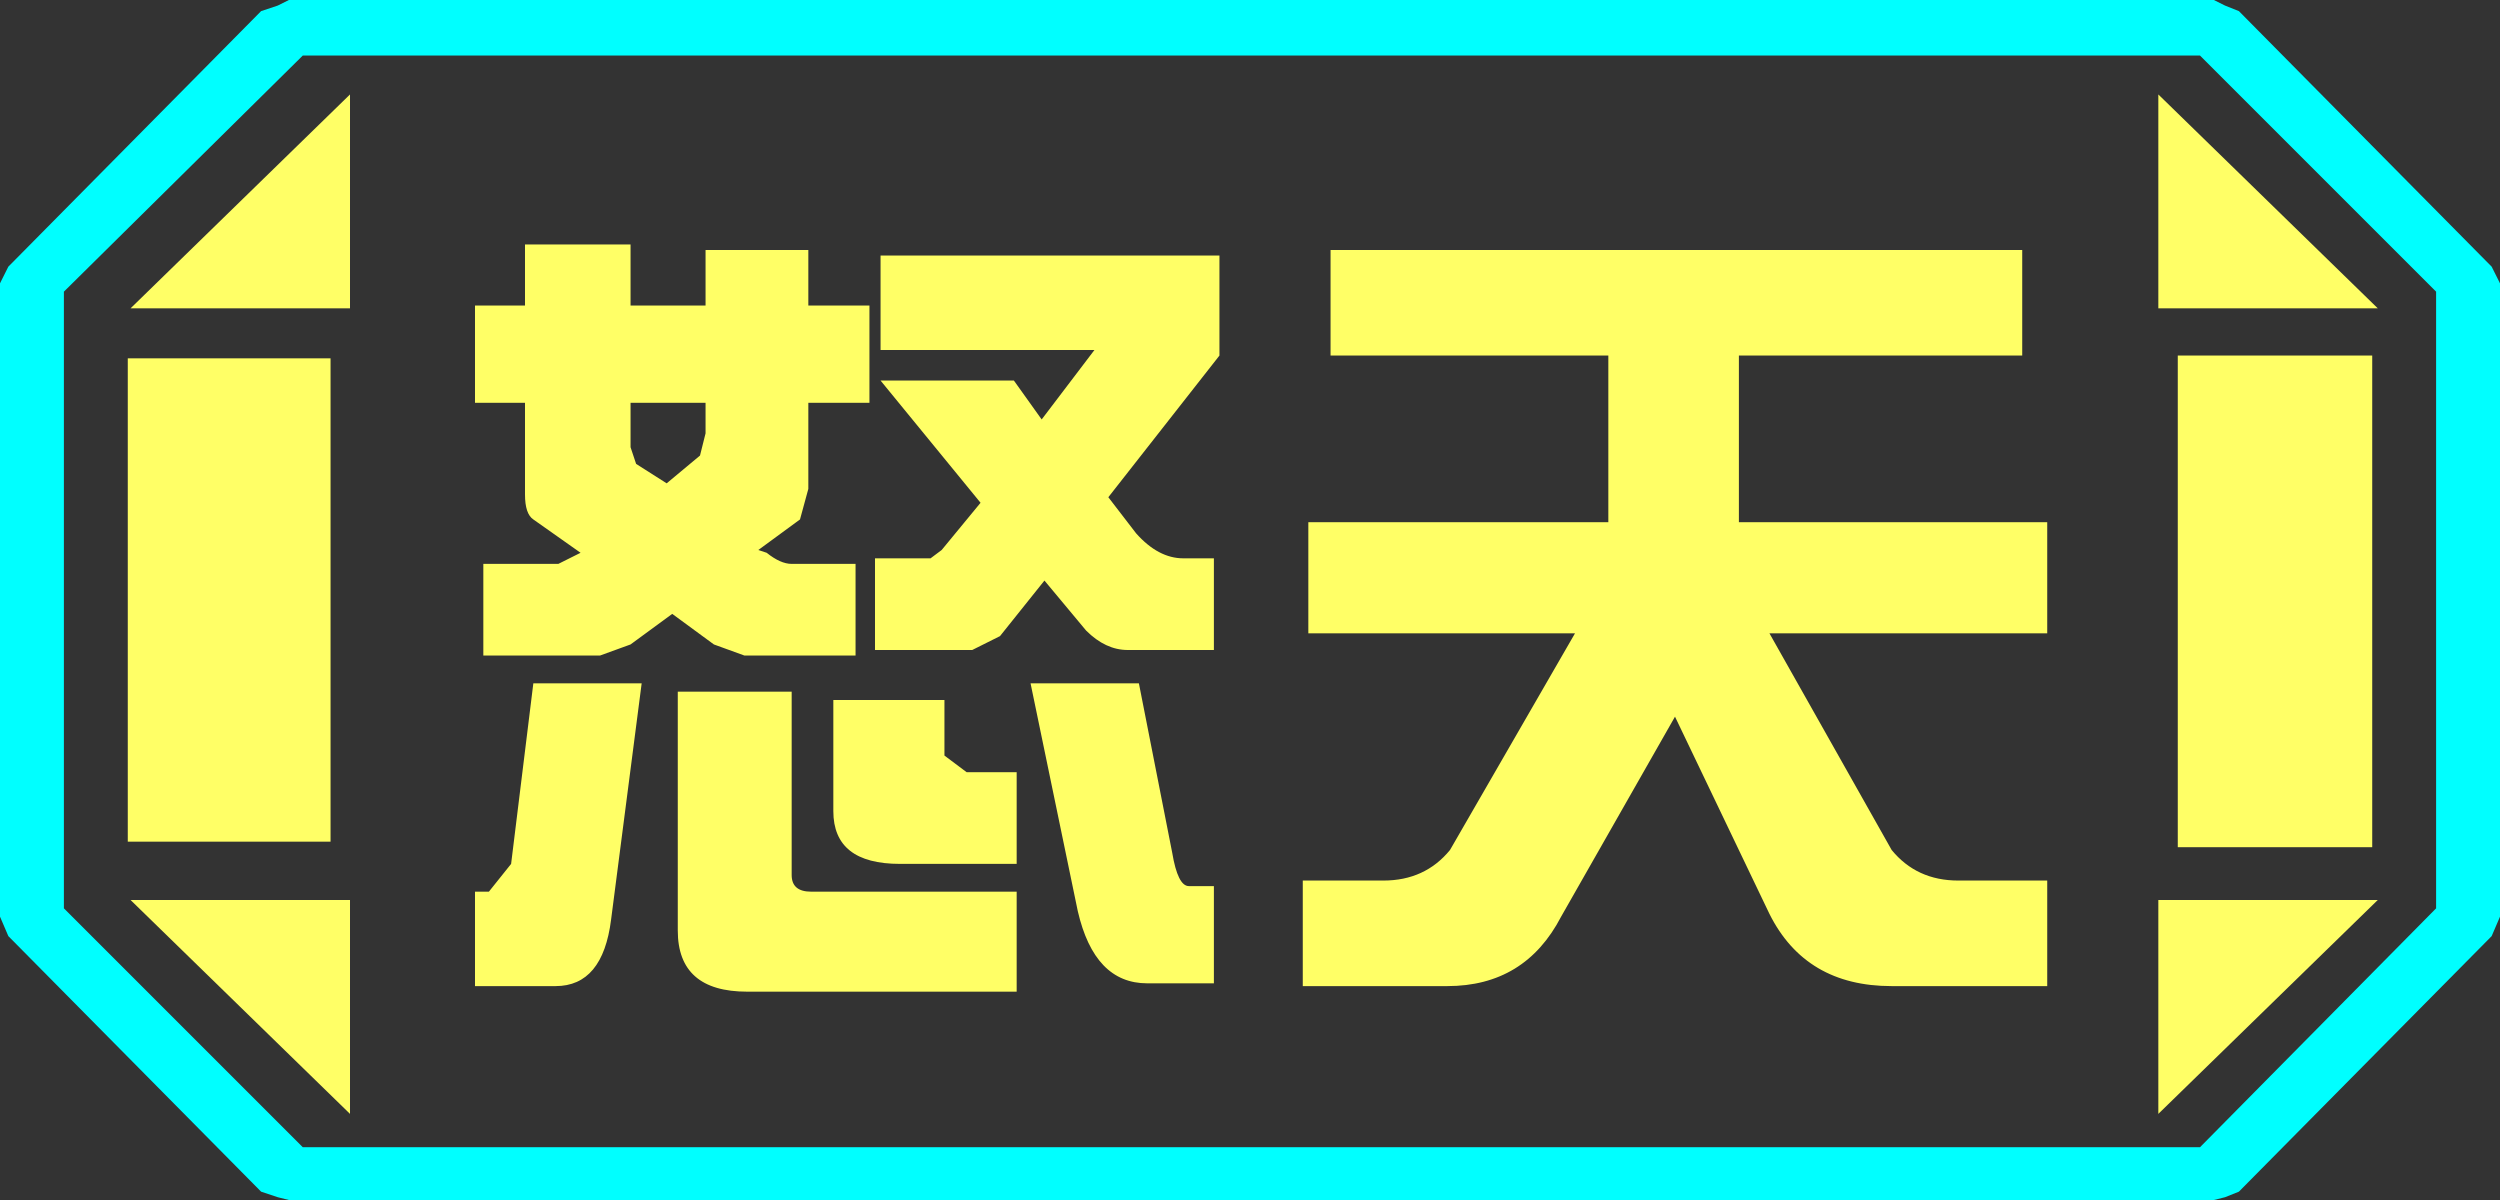 <?xml version="1.0" encoding="UTF-8" standalone="no"?>
<svg xmlns:ffdec="https://www.free-decompiler.com/flash" xmlns:xlink="http://www.w3.org/1999/xlink" ffdec:objectType="frame" height="21.6px" width="45.0px" xmlns="http://www.w3.org/2000/svg">
  <rect width="100%" height="100%" fill="#333333" stroke="none"/>
  <g transform="matrix(1.0, 0.0, 0.0, 1.0, 0.0, 0.0)">
    <use ffdec:characterId="1" height="21.6" transform="matrix(1.0, 0.0, 0.0, 1.0, 0.0, 0.0)" width="45.0" xlink:href="#shape0"/>
  </g>
  <defs>
    <g id="shape0" transform="matrix(1.0, 0.0, 0.0, 1.0, 0.0, 0.0)">
      <path d="M38.85 20.05 L38.85 16.2 42.8 16.2 38.85 20.05 M42.7 6.4 L42.7 15.25 39.2 15.25 39.2 6.4 42.7 6.4 M38.85 1.7 L42.8 5.55 38.85 5.55 38.85 1.7 M6.3 1.7 L6.3 5.55 2.35 5.55 6.3 1.7 M5.95 6.45 L5.95 15.15 2.3 15.15 2.3 6.45 5.95 6.45 M2.35 16.2 L6.3 16.2 6.3 20.05 2.35 16.2" fill="#ffff66" fill-rule="evenodd" stroke="none"/>
      <path d="M43.85 16.35 L39.6 20.65 5.45 20.65 1.15 16.35 1.15 5.25 5.45 1.0 39.6 1.0 43.85 5.25 43.85 16.35 M42.7 6.4 L39.2 6.4 39.2 15.25 42.7 15.25 42.7 6.4 M38.85 20.05 L42.8 16.2 38.85 16.2 38.85 20.05 M38.85 1.7 L38.85 5.55 42.8 5.55 38.85 1.7 M6.3 1.7 L2.35 5.55 6.3 5.55 6.3 1.7 M2.35 16.2 L6.3 20.05 6.3 16.2 2.35 16.2 M5.95 6.45 L2.3 6.45 2.3 15.15 5.95 15.15 5.95 6.45" fill="#ffff66" fill-opacity="0.0" fill-rule="evenodd" stroke="none"/>
      <path d="M44.85 4.8 L45.0 5.1 45.0 16.5 44.85 16.85 40.3 21.45 40.05 21.55 39.85 21.6 5.2 21.6 5.0 21.55 4.7 21.45 0.15 16.85 0.0 16.5 0.0 5.1 0.15 4.8 4.7 0.2 5.0 0.1 5.2 0.0 39.85 0.0 40.05 0.1 40.3 0.2 44.85 4.8 M43.85 16.35 L43.85 5.25 39.6 1.0 5.45 1.0 1.15 5.25 1.15 16.35 5.45 20.65 39.6 20.65 43.85 16.35" fill="#00ffff" fill-rule="evenodd" stroke="none"/>
      <path d="M31.85 11.4 L34.05 15.3 Q34.5 15.85 35.25 15.85 L36.85 15.85 36.85 17.75 34.05 17.75 Q32.5 17.75 31.85 16.45 L30.15 12.9 28.1 16.5 Q27.45 17.75 26.05 17.75 L23.45 17.75 23.45 15.85 24.9 15.85 Q25.65 15.85 26.1 15.3 L28.35 11.4 23.55 11.4 23.55 9.4 28.95 9.4 28.95 6.4 23.95 6.4 23.95 4.5 36.4 4.5 36.4 6.4 31.3 6.4 31.3 9.4 36.85 9.4 36.85 11.4 31.85 11.4 M20.3 11.7 Q19.9 11.7 19.55 11.35 L18.8 10.45 18.0 11.45 17.5 11.7 15.75 11.7 15.75 10.05 16.75 10.05 16.95 9.9 17.65 9.05 15.85 6.85 18.25 6.85 18.75 7.55 19.7 6.3 15.85 6.3 15.85 4.6 21.95 4.6 21.95 6.4 19.95 8.95 20.45 9.6 Q20.85 10.05 21.3 10.05 L21.85 10.05 21.85 11.7 20.3 11.7 M20.65 17.7 Q19.7 17.7 19.4 16.4 L18.55 12.3 20.5 12.3 21.1 15.35 Q21.2 15.95 21.4 15.95 L21.85 15.95 21.85 17.7 20.65 17.7 M14.55 4.5 L14.55 5.5 15.65 5.5 15.65 7.25 14.55 7.25 14.55 8.8 14.4 9.35 13.65 9.9 13.8 9.95 Q14.05 10.15 14.25 10.15 L15.4 10.15 15.4 11.8 13.4 11.8 12.85 11.6 12.1 11.05 11.35 11.6 10.8 11.8 8.7 11.8 8.7 10.15 10.05 10.15 10.35 10.0 10.45 9.95 9.6 9.35 Q9.45 9.25 9.45 8.9 L9.45 7.25 8.55 7.25 8.55 5.5 9.45 5.5 9.45 4.4 11.35 4.4 11.35 5.5 12.7 5.5 12.7 4.5 14.55 4.5 M12.7 7.25 L11.35 7.25 11.35 8.05 11.45 8.35 12.0 8.7 12.6 8.2 12.7 7.8 12.7 7.25 M8.55 17.75 L8.55 16.05 8.8 16.05 9.2 15.55 9.6 12.3 11.55 12.3 11.0 16.55 Q10.85 17.75 10.0 17.75 L8.55 17.75 M16.2 15.55 Q15.0 15.55 15.0 14.6 L15.0 12.6 17.0 12.6 17.0 13.6 17.4 13.9 18.3 13.9 18.3 15.55 16.2 15.55 M18.3 17.85 L13.45 17.85 Q12.2 17.85 12.2 16.75 L12.2 12.45 14.25 12.45 14.25 15.75 Q14.25 16.05 14.6 16.05 L18.3 16.05 18.3 17.85" fill="#ffff66" fill-rule="evenodd" stroke="none"/>
    </g>
  </defs>
</svg>
